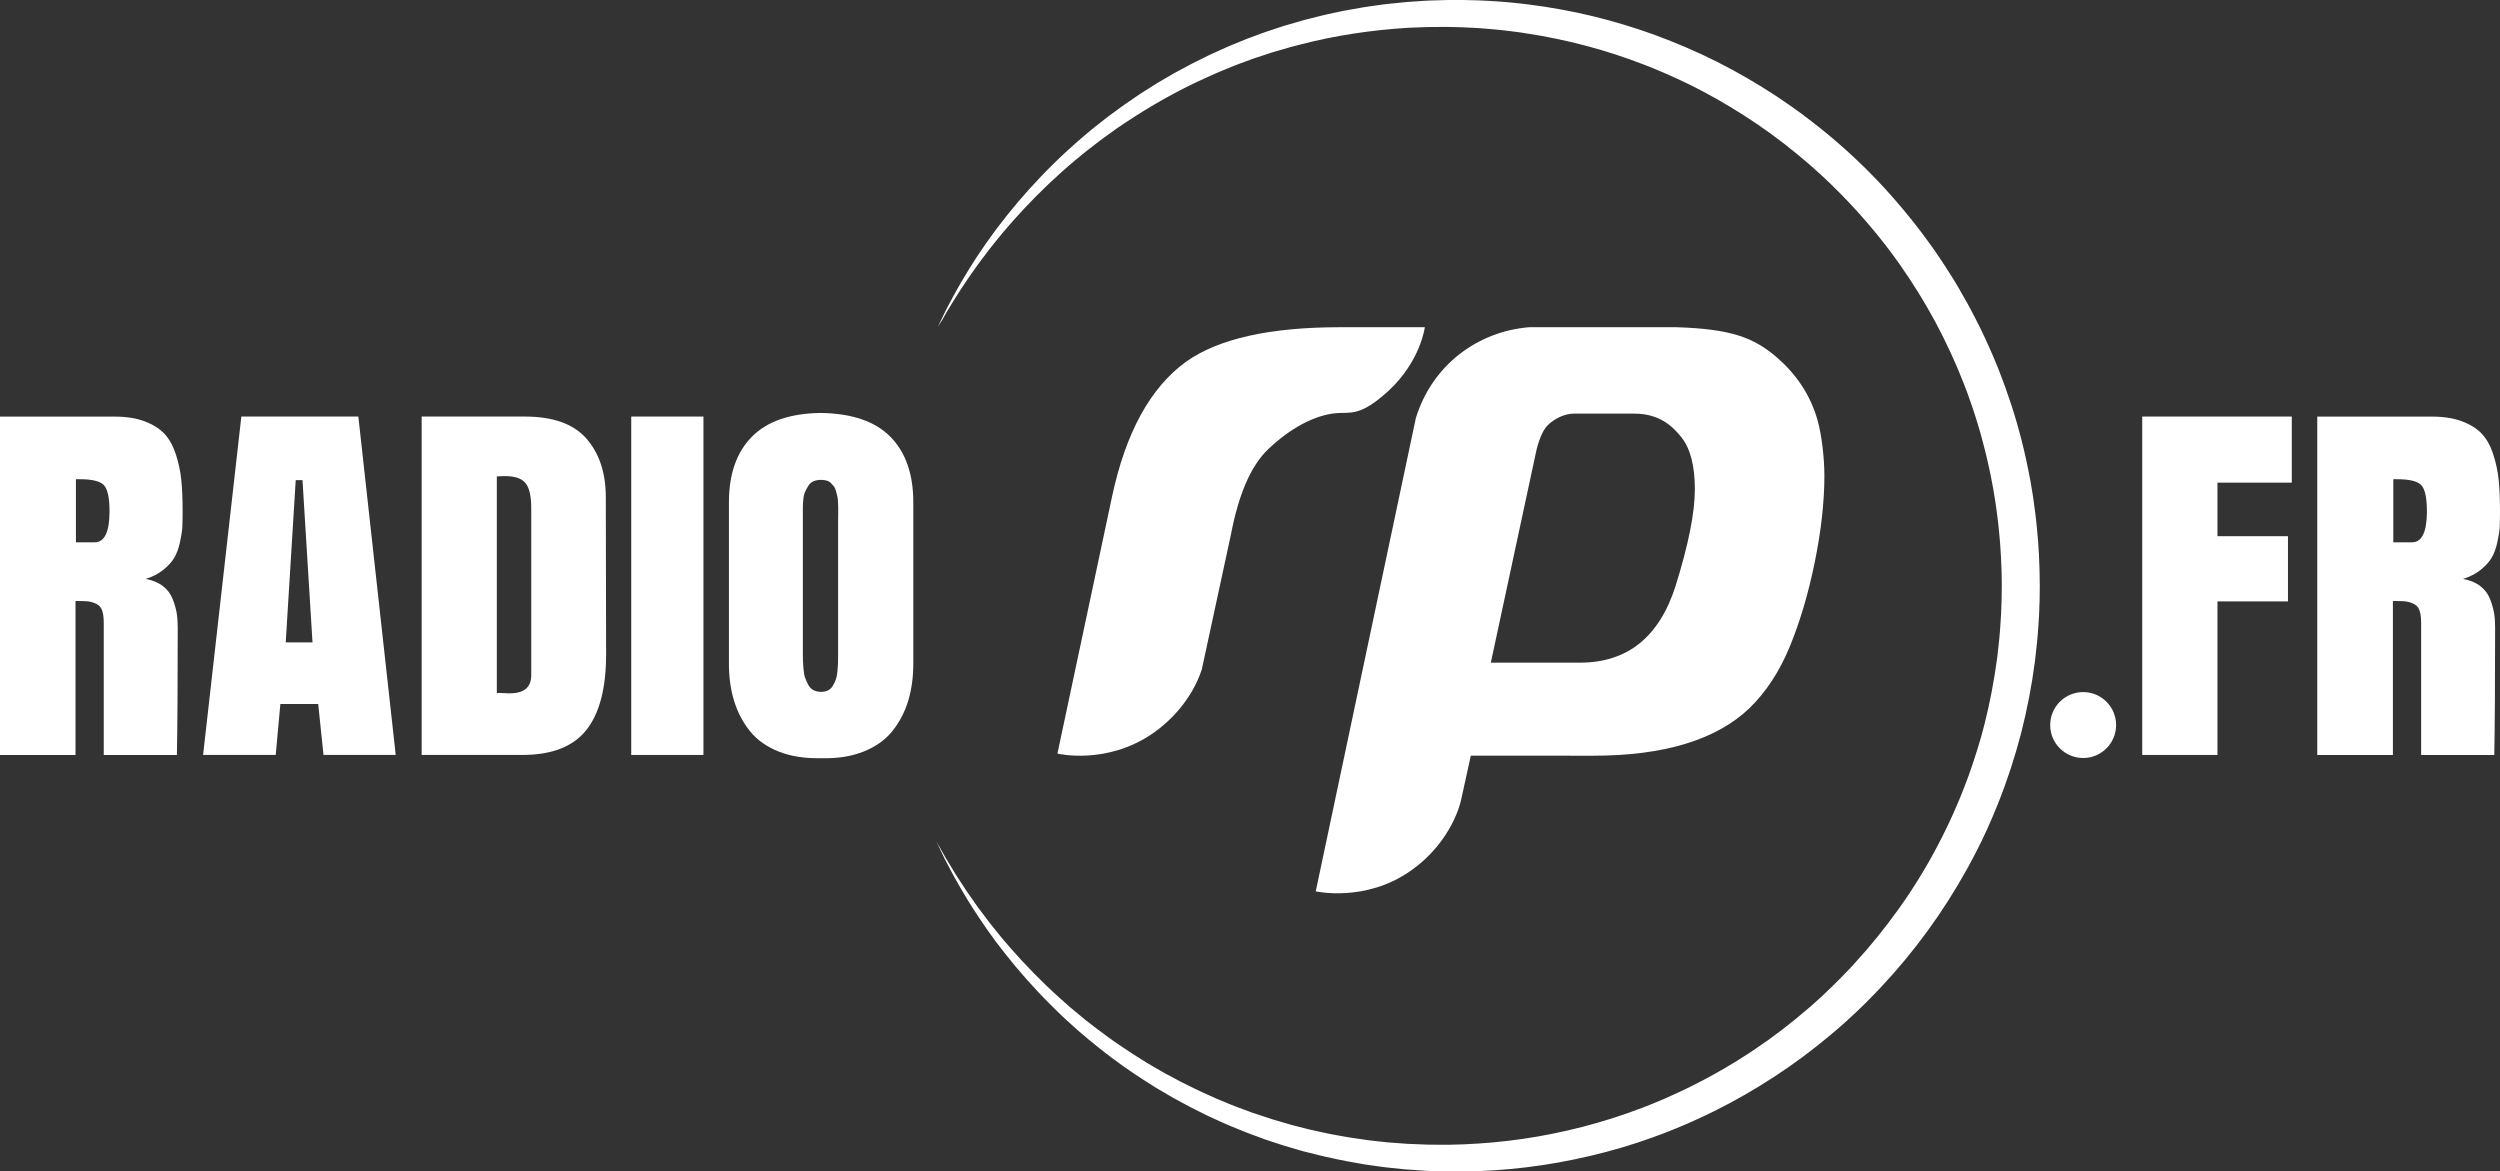 <?xml version="1.0" encoding="utf-8"?>
<!-- Generator: Adobe Illustrator 21.1.0, SVG Export Plug-In . SVG Version: 6.00 Build 0)  -->
<svg version="1.1" id="Layer_1" xmlns="http://www.w3.org/2000/svg" xmlns:xlink="http://www.w3.org/1999/xlink" x="0px" y="0px"
	 viewBox="0 0 4248 1990" style="enable-background:new 0 0 4248 1990;" xml:space="preserve">
<rect x="0" y="0" width="4248" height="1990" fill="#333333" stroke="none"/>
<style type="text/css">
	.st0{fill:#FFFFFF;}
	.st1{display:none;fill:none;stroke:#000000;stroke-width:65;stroke-miterlimit:10;}
</style>
<g>
	<path class="st0" d="M3595.7,1232c0,30.9-25.1,56-56,56c-30.9,0-56-25-56-56s25.1-56,56-56C3570.7,1176,3595.7,1201.1,3595.7,1232"
		/>
	<path class="st0" d="M128.3,1021.2v261.7H-0.2v-575h194.9c20,0,37.1,2.7,51.3,8.1c14.2,5.4,25.4,12.5,33.6,21.3
		c8.2,8.8,14.6,20.5,19.3,35c4.7,14.6,7.8,29.1,9.2,43.7c1.5,14.6,2.2,32.2,2.2,52.9c0,10.8-0.2,19.7-0.5,26.5
		c-0.4,6.9-1.7,15.5-4,26c-2.3,10.5-5.5,19.2-9.6,26.2c-4.1,7-10.3,13.8-18.6,20.6c-8.3,6.7-18.3,11.9-30.1,15.5
		c11.8,2.2,21.5,6.2,29.2,12.1c7.7,5.9,13.2,13.2,16.6,21.8c3.4,8.7,5.7,16.7,6.9,24c1.2,7.4,1.8,15.6,1.8,24.7
		c0,95-0.5,167.2-1.4,216.6H176.3v-224.2c0-8.9-0.9-16-2.7-21.3c-1.8-5.3-5.2-9.1-10.1-11.4c-4.9-2.3-9.7-3.7-14.3-4.2
		C144.6,1021.4,137.7,1021.2,128.3,1021.2 M129,814.3v107.2h31.8c16.8,0,25.3-17.6,25.3-52.7c0-23.3-3.3-38.2-9.9-44.8
		c-6.6-6.5-20-9.7-40.2-9.7H129z"/>
	<path class="st0" d="M608.9,707.8l63.5,575H549.7l-9-86.6h-64.3l-7.9,86.6H345.1l65-575H608.9z M514,815.8h-11.5l-17,275.8H531
		L514,815.8z"/>
	<path class="st0" d="M716.5,1282.8v-575h175.1c47.4,0,82,12.1,103.8,36.3c21.8,24.2,33.8,57.3,34,99.5l0.5,268.5
		c0,57.5-11.3,100.3-33.7,128.5c-22.5,28.2-58.8,42.2-108.8,42.2H716.5z M844.2,809.6v368.2c0.7-0.2,2.2-0.4,4.3-0.4
		c1.4,0,4.2,0.1,8.1,0.4c4,0.3,7.2,0.3,9.6,0.3c24.3,0,36.5-10.2,36.5-30.7V863.8c0-20.9-3.3-35.3-9.9-43.1
		c-6.6-7.8-18.1-11.7-34.5-11.7C855.7,808.9,851,809.2,844.2,809.6"/>
	<rect x="1072.6" y="707.8" class="st0" width="122.7" height="575"/>
	<path class="st0" d="M1238.6,1127.6v-274c0-47.9,12.9-85,38.8-111.3c25.9-26.3,64.8-39.9,116.8-40.6c53.4,0.7,93.1,14.3,118.9,40.6
		c25.9,26.4,38.8,63.5,38.8,111.3v274c0,23.3-3,44.6-8.8,63.7c-5.9,19.1-14.9,36.1-26.9,51.1c-12,14.9-28.3,26.5-48.9,34.7
		c-20.5,8.2-44.2,11.9-70.9,11.2c-28.2,0.7-52.5-3-73.1-11.2c-20.6-8.2-36.9-19.7-48.9-34.7c-12.1-14.9-21-32-26.9-51.1
		C1241.5,1172.2,1238.6,1151,1238.6,1127.6 M1395.2,1175.6c4.6,0,8.6-0.9,12.1-2.7c3.5-1.8,6.2-4.6,8.3-8.3c2-3.7,3.7-7.3,4.9-10.6
		c1.2-3.4,2-7.9,2.5-13.5c0.5-5.6,0.8-10,0.9-13c0.1-3,0.2-7.2,0.2-12.5v-2.9v-231c0-1.4,0.1-4.3,0.2-8.6c0.1-4.3,0.1-7.6,0-9.8
		c-0.1-2.2-0.2-5.3-0.4-9.6c-0.1-4.2-0.5-7.5-1.1-9.8c-0.6-2.3-1.3-5.2-2.2-8.6c-0.8-3.5-2-6.1-3.4-7.9c-1.5-1.8-3.1-3.7-5.1-5.8
		c-1.9-2-4.3-3.5-7.2-4.3c-2.9-0.8-6.1-1.3-9.7-1.3c-5.1,0-9.4,0.8-13.2,2.5c-3.7,1.7-6.7,4.4-8.8,8.1c-2.2,3.7-4,7.1-5.4,10.1
		c-1.4,3-2.4,7.5-2.9,13.4c-0.5,5.9-0.7,10.1-0.7,12.6V875v2.5v2.2v231c0,5.3,0.1,9.5,0.2,12.6c0.1,3.1,0.4,7.7,0.9,13.7
		c0.5,6,1.4,10.9,2.7,14.6c1.3,3.7,3.1,7.6,5.2,11.7c2.2,4.1,5.1,7.2,8.8,9.2C1385.8,1174.6,1390.2,1175.6,1395.2,1175.6"/>
	<polygon class="st0" points="3640.1,1282.8 3640.1,707.8 3894.2,707.8 3894.2,820.1 3767.9,820.1 3767.9,911.1 3887.7,911.1 
		3887.7,1021.9 3767.9,1021.9 3767.9,1282.8 	"/>
	<path class="st0" d="M4066,1021.2v261.7h-128.5v-575h194.9c20,0,37.1,2.7,51.3,8.1c14.2,5.4,25.4,12.5,33.6,21.3
		c8.2,8.8,14.6,20.5,19.3,35c4.7,14.6,7.8,29.1,9.2,43.7c1.5,14.6,2.2,32.2,2.2,52.9c0,10.8-0.2,19.7-0.5,26.5
		c-0.4,6.9-1.7,15.5-4,26c-2.3,10.5-5.5,19.2-9.6,26.2c-4.1,7-10.3,13.8-18.6,20.6c-8.3,6.7-18.4,11.9-30.1,15.5
		c11.8,2.2,21.5,6.2,29.2,12.1c7.7,5.9,13.2,13.2,16.6,21.8c3.4,8.7,5.7,16.7,6.9,24c1.2,7.4,1.8,15.6,1.8,24.7
		c0,95-0.5,167.2-1.4,216.6H4114v-224.2c0-8.9-0.9-16-2.7-21.3c-1.8-5.3-5.2-9.1-10.1-11.4c-4.9-2.3-9.7-3.7-14.3-4.2
		C4082.4,1021.4,4075.4,1021.2,4066,1021.2 M4066.7,814.3v107.2h31.8c16.8,0,25.3-17.6,25.3-52.7c0-23.3-3.3-38.2-9.9-44.8
		c-6.6-6.5-20-9.7-40.2-9.7H4066.7z"/>
</g>
<circle class="st1" cx="2461.2" cy="994.7" r="972.4"/>
<g id="Layer_2">
	<path class="st0" d="M1593.2,556c0,0,2.2-4.6,6.5-13.4c2.2-4.4,4.8-9.9,8-16.5c3.4-6.4,7.4-13.9,11.9-22.3
		c9.1-16.8,21-37.2,35.9-60.6c1.8-3,3.8-5.9,5.8-8.9c2-3,4.1-6,6.2-9.1c4.2-6.2,8.4-12.7,13.2-19c4.7-6.4,9.5-13.1,14.5-19.9
		c5.2-6.7,10.6-13.5,16.1-20.6c22.3-28,48.7-57.8,79.6-88.1c7.8-7.5,15.6-15.4,24.1-22.8c8.4-7.5,16.8-15.4,25.8-22.8
		c4.5-3.8,9-7.6,13.5-11.4c2.3-2,4.6-3.8,7-5.6c2.4-1.9,4.7-3.7,7.1-5.6c4.8-3.7,9.6-7.5,14.4-11.3c5-3.7,10-7.3,15.1-11
		c2.5-1.9,5.1-3.7,7.6-5.6c2.5-1.9,5.1-3.8,7.8-5.5c5.3-3.6,10.6-7.2,15.9-10.9c2.7-1.8,5.4-3.7,8.1-5.5c2.7-1.8,5.5-3.5,8.3-5.3
		c5.6-3.5,11.2-7.1,16.8-10.6c1.4-0.9,2.8-1.8,4.3-2.7c1.4-0.8,2.9-1.7,4.3-2.5c2.9-1.7,5.8-3.4,8.7-5.1c2.9-1.7,5.9-3.4,8.8-5.1
		c1.5-0.9,3-1.7,4.4-2.6l2.2-1.3l2.3-1.2c6.1-3.3,12.1-6.5,18.3-9.8c3.1-1.7,6.1-3.3,9.2-5c3.1-1.6,6.3-3.1,9.5-4.7
		c6.3-3.1,12.7-6.3,19.1-9.5c1.6-0.8,3.2-1.5,4.9-2.3c1.6-0.7,3.3-1.5,4.9-2.2c3.3-1.5,6.6-3,9.9-4.5c13.1-6.2,26.8-11.5,40.5-17.2
		c1.7-0.7,3.4-1.4,5.2-2.1c1.7-0.6,3.5-1.3,5.2-1.9c3.5-1.3,7-2.6,10.5-3.9c3.5-1.3,7.1-2.6,10.6-3.9c1.8-0.6,3.5-1.3,5.3-1.9
		c1.8-0.6,3.6-1.2,5.4-1.8c7.2-2.4,14.5-4.8,21.8-7.2c1.8-0.6,3.7-1.2,5.5-1.8c1.9-0.5,3.7-1.1,5.6-1.6c3.7-1.1,7.4-2.2,11.2-3.2
		c3.7-1.1,7.5-2.2,11.2-3.3c1.9-0.5,3.7-1.1,5.6-1.6c1.9-0.5,3.8-1,5.7-1.4c7.6-1.9,15.3-3.9,23-5.8c3.8-1,7.7-1.8,11.6-2.7
		c3.9-0.8,7.8-1.7,11.7-2.5c3.9-0.8,7.9-1.7,11.8-2.5l3-0.6l3-0.5c2-0.4,4-0.7,6-1.1c8-1.4,16-2.8,24-4.3c2-0.4,4-0.6,6.1-0.9
		c2-0.3,4.1-0.6,6.1-0.9c4.1-0.6,8.1-1.1,12.2-1.7c4.1-0.6,8.2-1.1,12.3-1.7c4.1-0.4,8.3-0.9,12.4-1.3c8.3-0.8,16.6-1.8,25-2.5
		c16.8-1.1,33.7-2.6,50.8-2.8c4.3-0.1,8.6-0.3,12.8-0.4c2.1-0.1,4.3-0.1,6.4-0.2c2.2,0,4.4,0,6.6,0c4.2,0,8.4,0,12.7,0
		c2.1,0,4.2,0,6.3,0c2.2,0.1,4.4,0.1,6.6,0.2c4.4,0.1,8.8,0.2,13.2,0.3c2.2,0.1,4.4,0.1,6.6,0.2c2.2,0.1,4.4,0.2,6.6,0.3
		c8.7,0.5,17.5,0.8,26.3,1.5c8.8,0.7,17.6,1.3,26.5,2.3c4.4,0.5,8.9,0.9,13.3,1.4c2.2,0.2,4.4,0.5,6.7,0.8c2.2,0.3,4.4,0.6,6.7,0.8
		c35.5,4.5,71.4,11,107.1,19.6c4.5,1,8.9,2.2,13.4,3.4c4.5,1.2,8.9,2.3,13.4,3.5c4.5,1.2,8.9,2.5,13.4,3.8c4.5,1.3,9,2.5,13.4,3.9
		c4.4,1.4,8.9,2.8,13.4,4.2c4.5,1.4,8.9,2.8,13.4,4.3c8.9,3.1,17.8,6,26.6,9.3c35.4,13,70.5,28,104.9,45.3
		c34.4,17.4,68.1,36.9,100.9,58.5c4.1,2.7,8.1,5.5,12.2,8.3l6.1,4.2c2,1.4,4.1,2.8,6.1,4.2c4,2.9,8,5.8,12,8.6c2,1.4,4,2.9,6,4.3
		l5.9,4.5c3.9,3,7.9,6,11.9,9c3.9,3.1,7.8,6.2,11.7,9.2c7.9,6.1,15.4,12.6,23.1,18.9c3.9,3.2,7.5,6.5,11.3,9.8
		c3.7,3.3,7.5,6.6,11.3,9.9c3.7,3.4,7.4,6.8,11.1,10.2l5.5,5.1l5.4,5.2c3.6,3.5,7.2,7,10.9,10.5c3.6,3.5,7.1,7.1,10.6,10.7
		c7.2,7.1,14,14.5,20.9,21.9l2.6,2.8l2.5,2.8l5.1,5.7c3.4,3.8,6.8,7.5,10.1,11.4c3.3,3.9,6.6,7.7,9.9,11.6c1.6,1.9,3.3,3.8,4.9,5.8
		l4.8,5.9c3.2,3.9,6.4,7.9,9.6,11.8c3.1,4,6.2,8.1,9.4,12.1l4.7,6.1c1.6,2,3,4.1,4.6,6.2c3,4.1,6.1,8.2,9.1,12.3
		c3,4.1,5.9,8.4,8.9,12.5c2.9,4.2,5.9,8.4,8.7,12.7c5.7,8.6,11.4,17.1,16.8,25.8c11.1,17.3,21.4,35.2,31.4,53.3
		c2.4,4.6,4.9,9.1,7.3,13.7l3.6,6.8c1.2,2.3,2.3,4.6,3.5,6.9c2.3,4.6,4.6,9.3,7,13.9c2.3,4.6,4.4,9.4,6.7,14.1
		c4.5,9.3,8.6,18.9,12.8,28.4l1.6,3.6l1.5,3.6l3,7.2l3,7.2c1,2.4,2,4.8,2.9,7.2c15.2,38.8,28.2,78.5,38.5,119.1
		c2.5,10.2,5.1,20.3,7.2,30.6c1.1,5.1,2.3,10.2,3.3,15.4l3,15.4l1.5,7.7l1.3,7.8l2.6,15.5c0.8,5.2,1.5,10.4,2.2,15.6
		c0.7,5.2,1.5,10.4,2.1,15.6c1.2,10.4,2.5,20.8,3.3,31.3c0.5,5.2,1,10.5,1.4,15.7l1,15.7l0.5,7.9c0.1,2.6,0.2,5.2,0.3,7.9l0.6,15.7
		c0.1,2.6,0.1,5.2,0.2,7.9l0.1,7.9l0.1,7.9l0.1,3.9c0,0.3,0,1.8,0,2.4l0,1.9l-0.2,15.2l-0.1,7.6l-0.3,8l-0.6,16
		c-0.2,5.3-0.6,10.5-1,15.8c-1.2,21-3.5,41.9-6,62.7c-5.4,41.6-13.4,82.9-23.8,123.4c-10.6,40.5-23.6,80.3-39.1,118.9
		c-2,4.8-4,9.6-5.9,14.4c-1,2.4-2,4.8-3,7.2l-3.1,7.1c-2.1,4.8-4.2,9.5-6.3,14.3c-2.2,4.7-4.4,9.4-6.6,14.1l-3.3,7
		c-1.1,2.3-2.3,4.6-3.5,7c-2.3,4.6-4.6,9.3-7,13.9c-2.4,4.6-4.8,9.2-7.3,13.7c-2.4,4.6-4.8,9.2-7.4,13.6
		c-40.1,72.3-88.8,138.9-144.2,198c-3.5,3.7-6.9,7.4-10.4,11c-3.5,3.6-7.1,7.2-10.6,10.8l-5.3,5.4c-1.8,1.8-3.6,3.5-5.4,5.3
		c-3.6,3.5-7.2,7-10.9,10.5c-1.8,1.8-3.7,3.4-5.5,5.1l-5.5,5.1l-5.5,5.1l-2.8,2.5l-2.8,2.5c-7.6,6.6-15,13.3-22.7,19.6
		c-30.6,25.6-62.4,49.3-95.3,70.7c-32.9,21.4-66.7,40.9-101.2,58c-4.3,2.1-8.7,4.2-13,6.3c-2.2,1-4.3,2.1-6.5,3.1l-6.5,3
		c-4.4,2-8.7,4-13.1,6c-4.4,2-8.8,3.8-13.1,5.7c-4.4,1.8-8.7,3.8-13.2,5.5c-4.4,1.8-8.8,3.5-13.2,5.3l-6.6,2.6l-6.7,2.5
		c-4.4,1.6-8.9,3.3-13.3,4.9c-35.5,12.9-71.3,23.3-107.2,31.7c-35.8,8.4-71.7,14.8-107.2,19.1c-35.6,4.3-70.9,6.7-105.6,7.1
		c-8.7,0.1-17.3,0-26,0c-0.2,0-1.6,0-2,0l-1.6,0l-3.2-0.1c-2.1-0.1-4.2-0.1-6.3-0.2c-4.2-0.1-8.4-0.3-12.6-0.4
		c-4.2-0.1-8.3-0.2-12.5-0.4c-4.3-0.3-8.6-0.6-12.9-0.9c-4.3-0.3-8.5-0.6-12.8-0.9c-2.1-0.1-4.3-0.3-6.4-0.4l-3.2-0.2l-3.1-0.3
		c-8.4-0.9-16.7-1.7-25-2.6c-2.1-0.2-4.1-0.4-6.2-0.7c-2.1-0.2-4.1-0.5-6.2-0.8c-4.1-0.6-8.2-1.2-12.3-1.7
		c-4.1-0.6-8.2-1.1-12.2-1.7c-2-0.3-4.1-0.6-6.1-0.9c-2-0.4-4-0.7-6-1.1c-8-1.4-16.1-2.9-24-4.3c-4-0.7-7.9-1.5-11.9-2.4
		c-3.9-0.8-7.9-1.7-11.8-2.5c-7.8-1.7-15.7-3.3-23.3-5.3c-7.7-1.9-15.4-3.9-23-5.8l-2.9-0.7l-2.8-0.8c-1.9-0.5-3.8-1.1-5.6-1.6
		c-3.8-1.1-7.5-2.2-11.2-3.3c-3.7-1.1-7.5-2.2-11.2-3.3c-1.9-0.5-3.7-1.1-5.5-1.7c-1.8-0.6-3.7-1.2-5.5-1.8
		c-7.3-2.4-14.6-4.8-21.8-7.2c-0.9-0.3-1.8-0.6-2.7-0.9l-2.7-1c-1.8-0.7-3.6-1.3-5.3-2c-3.5-1.3-7.1-2.6-10.6-3.9
		c-3.5-1.3-7-2.6-10.5-3.9l-2.6-1l-2.6-1.1c-1.7-0.7-3.4-1.4-5.2-2.1c-6.9-2.8-13.7-5.6-20.5-8.4c-3.4-1.3-6.7-2.9-10.1-4.4
		c-3.3-1.5-6.6-3-9.9-4.5c-3.3-1.5-6.6-3-9.9-4.5c-1.6-0.7-3.3-1.5-4.9-2.2c-1.6-0.8-3.2-1.6-4.8-2.4c-6.4-3.2-12.8-6.4-19.1-9.5
		c-6.4-3.1-12.5-6.5-18.6-9.8c-6.1-3.3-12.2-6.6-18.3-9.9c-5.9-3.5-11.8-6.9-17.7-10.4c-2.9-1.7-5.8-3.4-8.7-5.1l-2.2-1.3l-2.1-1.3
		c-1.4-0.9-2.8-1.8-4.2-2.7c-11.3-7.2-22.5-14.1-33.1-21.5c-5.3-3.7-10.6-7.3-15.9-10.9c-5.2-3.7-10.2-7.5-15.3-11.2
		c-2.5-1.9-5-3.7-7.5-5.6c-2.5-1.9-5-3.6-7.4-5.6c-4.8-3.8-9.6-7.6-14.4-11.4c-9.6-7.4-18.6-15.3-27.5-22.8
		c-2.2-1.9-4.5-3.8-6.7-5.7c-2.2-1.9-4.3-3.9-6.4-5.8c-4.2-3.9-8.5-7.7-12.6-11.5c-2.1-1.9-4.2-3.8-6.2-5.7c-2-1.9-4-3.9-6-5.8
		c-4-3.9-7.9-7.7-11.7-11.5c-30.8-30.5-56.9-60.5-79.1-88.6c-22.4-28-40.2-54.5-55.3-77.8c-14.9-23.5-26.6-43.9-35.6-60.8
		c-4.4-8.5-8.4-15.9-11.8-22.4c-3.2-6.6-5.8-12.1-7.9-16.5c-4.3-8.9-6.5-13.5-6.5-13.5s2.5,4.4,7.4,13c2.4,4.3,5.4,9.6,9,15.9
		c3.8,6.2,8.1,13.4,13.1,21.5c1.2,2,2.5,4.1,3.8,6.3c1.3,2.1,2.8,4.3,4.2,6.5c2.9,4.4,6,9.1,9.2,14c1.6,2.4,3.2,4.9,4.9,7.5
		c1.7,2.5,3.5,5.1,5.4,7.7c3.7,5.2,7.5,10.6,11.4,16.3c1,1.4,2,2.8,3,4.3c1.1,1.4,2.1,2.8,3.2,4.2c2.1,2.8,4.3,5.7,6.6,8.7
		c2.2,2.9,4.5,5.9,6.8,9c1.2,1.5,2.3,3.1,3.5,4.6c1.2,1.5,2.4,3,3.7,4.6c4.9,6.1,10,12.5,15.3,19c1.3,1.6,2.7,3.2,4.1,4.8
		c1.4,1.6,2.8,3.2,4.2,4.9c2.8,3.3,5.7,6.6,8.5,9.9c23.4,26.5,50.5,54.8,82.1,83.2c4,3.5,8,7.1,12,10.7c2,1.8,4,3.6,6.1,5.4
		c2.1,1.7,4.2,3.5,6.4,5.3c4.2,3.5,8.5,7.1,12.9,10.7c2.2,1.8,4.3,3.6,6.5,5.4c2.2,1.7,4.5,3.5,6.8,5.2c9.1,7,18.2,14.3,27.9,21.1
		c4.8,3.5,9.6,7,14.5,10.5c2.4,1.8,5,3.4,7.5,5.1c2.5,1.7,5,3.4,7.6,5.1c5.1,3.4,10.2,6.9,15.4,10.3c5.3,3.3,10.6,6.6,15.9,10
		c10.6,6.9,21.8,13.1,33,19.6c1.4,0.8,2.8,1.6,4.2,2.4l2.1,1.2l2.2,1.2c2.9,1.5,5.8,3.1,8.7,4.6c5.8,3.1,11.6,6.2,17.5,9.4
		c6,2.9,12,5.9,18.1,8.9c6.1,3,12.1,6.1,18.4,8.8c6.2,2.8,12.5,5.6,18.8,8.5c1.6,0.7,3.2,1.4,4.7,2.1c1.6,0.7,3.2,1.3,4.8,2
		c3.2,1.3,6.5,2.6,9.7,4c3.2,1.3,6.5,2.7,9.7,4c3.3,1.3,6.5,2.7,9.9,3.9c6.6,2.5,13.3,4.9,20.1,7.4c1.7,0.6,3.4,1.2,5,1.9l2.5,0.9
		l2.6,0.8c3.4,1.1,6.9,2.3,10.3,3.4c3.4,1.1,6.9,2.3,10.3,3.4c1.7,0.6,3.5,1.2,5.2,1.7l2.6,0.9c0.9,0.3,1.8,0.5,2.6,0.8
		c7,2.1,14.1,4.1,21.2,6.2c1.8,0.5,3.6,1,5.3,1.6c1.8,0.5,3.6,1.1,5.4,1.5c3.6,0.9,7.2,1.8,10.8,2.8c3.6,0.9,7.3,1.9,10.9,2.8
		c1.8,0.5,3.6,0.9,5.5,1.4l2.7,0.7l2.8,0.6c7.4,1.6,14.8,3.2,22.2,4.9c7.4,1.8,15,3,22.5,4.4c3.8,0.7,7.6,1.4,11.4,2.1
		c3.8,0.7,7.6,1.4,11.5,1.9c7.7,1.1,15.4,2.3,23.2,3.4c1.9,0.3,3.9,0.6,5.8,0.9c2,0.2,3.9,0.4,5.9,0.7c3.9,0.4,7.8,0.9,11.8,1.3
		c3.9,0.4,7.9,0.9,11.8,1.3c2,0.2,3.9,0.5,5.9,0.6c2,0.1,4,0.3,6,0.4c7.9,0.6,15.9,1.2,23.9,1.8l3,0.2l3,0.1c2,0.1,4,0.2,6,0.2
		c4,0.2,8,0.3,12,0.5c4,0.2,8,0.3,12,0.5c4.1,0.1,8.3,0.1,12.5,0.1c4.2,0,8.4,0,12.6,0.1c2.1,0,4.2,0,6.3,0l3.2,0l1.6,0
		c0.6,0,0.3,0,1.1,0c8.2-0.2,16.5-0.4,24.8-0.7c33.1-1.4,66.7-4.4,100.4-9.3c67.4-9.9,135.5-27.1,202.2-52.6
		c4.2-1.6,8.3-3.3,12.5-4.9l6.2-2.5l6.2-2.6c4.1-1.7,8.3-3.5,12.4-5.2c4.1-1.7,8.2-3.7,12.3-5.5c4.1-1.9,8.2-3.6,12.3-5.6
		c4.1-1.9,8.2-3.9,12.2-5.8l6.1-2.9c2-1,4-2,6.1-3.1c4-2.1,8.1-4.1,12.1-6.2l3-1.5l3-1.6l6-3.2c4-2.2,8-4.3,12-6.5
		c4-2.3,7.9-4.5,11.9-6.8l6-3.4c2-1.1,3.9-2.4,5.9-3.5c3.9-2.4,7.9-4.7,11.8-7.1l3-1.8l2.9-1.9l5.8-3.7c3.9-2.5,7.8-4.9,11.7-7.4
		c3.8-2.6,7.7-5.1,11.5-7.7c30.7-20.6,60.3-43.4,88.7-67.9c7.2-6,14.1-12.4,21.1-18.7l2.6-2.4l2.6-2.4l5.1-4.9l5.1-4.9
		c1.7-1.6,3.4-3.2,5.1-4.9c3.4-3.3,6.7-6.6,10.1-10c1.7-1.7,3.4-3.3,5-5l4.9-5.1c3.3-3.4,6.6-6.8,9.9-10.2c3.2-3.5,6.4-7,9.6-10.5
		c25.7-28,49.7-57.8,72.1-89l4.2-5.8l4.1-5.9c2.7-4,5.4-7.9,8.2-11.9c2.6-4,5.3-8.1,7.9-12.1c2.6-4,5.3-8.1,7.8-12.2
		c2.5-4.1,5.1-8.2,7.6-12.3c1.3-2,2.5-4.1,3.7-6.2l3.7-6.3l3.7-6.3l1.8-3.1l1.8-3.2c2.3-4.2,4.7-8.5,7-12.7
		c2.4-4.2,4.6-8.5,6.8-12.8c2.2-4.3,4.5-8.6,6.7-12.9c2.1-4.3,4.3-8.7,6.4-13.1c1.1-2.2,2.2-4.3,3.2-6.5l3.1-6.6
		c2-4.4,4.1-8.8,6.1-13.2c1.9-4.5,3.9-8.9,5.8-13.4l2.9-6.7c1-2.2,1.8-4.5,2.8-6.8c1.8-4.5,3.7-9,5.5-13.5c1.8-4.5,3.5-9.1,5.2-13.7
		l2.6-6.8l1.3-3.4l1.2-3.5c3.2-9.2,6.5-18.4,9.4-27.7c1.5-4.7,3-9.3,4.5-14l4.2-14.1c0.7-2.3,1.4-4.7,2.1-7l1.9-7.1l3.8-14.2
		c9.6-37.9,16.9-76.6,22-115.5c2.3-19.5,4.4-39,5.5-58.7c0.3-4.9,0.7-9.8,0.9-14.7l0.5-14.5l0.3-7.2l0.1-7.6l0.2-15.2l0-1.9
		c0-0.7,0-0.5,0-1.5l0-3.7l-0.1-7.4l-0.1-7.4c0-2.5,0-4.9-0.2-7.4l-0.6-14.7c-0.1-2.5-0.2-4.9-0.3-7.4l-0.5-7.4l-0.9-14.7
		c-0.4-4.9-0.8-9.8-1.3-14.7c-0.8-9.8-2-19.5-3.1-29.3c-0.5-4.9-1.3-9.7-1.9-14.6c-0.7-4.9-1.3-9.7-2.1-14.6l-2.4-14.5l-1.2-7.3
		l-1.4-7.2l-2.7-14.4c-1-4.8-2-9.6-3.1-14.4c-2-9.6-4.4-19.1-6.7-28.6c-1.1-4.8-2.5-9.5-3.7-14.2c-1.3-4.7-2.5-9.5-3.8-14.2
		l-4.2-14.1c-0.7-2.3-1.4-4.7-2.1-7l-2.2-7l-4.5-13.9l-4.8-13.8l-2.4-6.9c-0.8-2.3-1.7-4.6-2.5-6.9l-5.2-13.7
		c-14.1-36.3-30.5-71.6-48.7-105.8c-18.4-34.1-38.8-66.9-60.9-98.3c-2.8-3.9-5.6-7.8-8.4-11.7c-1.4-1.9-2.8-3.9-4.2-5.8l-4.3-5.7
		c-2.9-3.8-5.8-7.6-8.7-11.4c-3-3.7-6-7.5-8.9-11.2l-4.5-5.6c-1.5-1.9-3.1-3.7-4.6-5.5c-3.1-3.7-6.1-7.3-9.2-11
		c-3.1-3.7-6.3-7.2-9.4-10.8l-4.7-5.4l-2.4-2.7l-2.4-2.6c-6.5-7-12.8-14.1-19.4-20.8c-3.3-3.4-6.6-6.8-9.9-10.2
		c-3.4-3.3-6.7-6.7-10.1-10l-5-5l-5.1-4.9c-3.4-3.2-6.9-6.5-10.3-9.7c-3.4-3.2-7-6.3-10.5-9.5c-3.5-3.1-6.9-6.3-10.5-9.4
		c-28.4-24.6-57.8-47.5-88.4-68.4c-30.6-20.8-62.1-39.8-94.2-56.8c-4-2.1-8.1-4.1-12.1-6.2l-6.1-3.1c-2-1-4-2.1-6.1-3
		c-4.1-2-8.2-3.9-12.2-5.8l-6.1-2.9l-6.2-2.8c-4.1-1.8-8.2-3.7-12.3-5.5c-2-0.9-4.1-1.8-6.2-2.7l-6.2-2.6c-4.1-1.7-8.2-3.5-12.4-5.2
		c-4.2-1.6-8.3-3.3-12.5-4.9c-33.3-12.9-66.9-23.9-100.6-32.7c-33.8-8.9-67.6-15.8-101.3-20.9c-2.1-0.3-4.2-0.6-6.3-1
		c-2.1-0.3-4.2-0.7-6.3-0.9c-4.2-0.5-8.4-1.1-12.6-1.6c-8.4-1.2-16.8-1.9-25.1-2.8c-4.2-0.4-8.4-0.9-12.5-1.1
		c-4.2-0.3-8.3-0.6-12.5-1c-2.1-0.2-4.2-0.3-6.2-0.5c-2.1-0.1-4.1-0.2-6.2-0.3c-4.1-0.2-8.2-0.4-12.3-0.6c-2-0.1-4.1-0.2-6.1-0.3
		c-2.1-0.1-4.2-0.1-6.3-0.2c-4.2-0.1-8.4-0.2-12.7-0.3c-2-0.1-4-0.1-6-0.2c-2.1,0-4.1,0-6.2,0c-4.1,0-8.2,0-12.3,0.1
		c-16.3-0.2-32.5,0.8-48.6,1.3c-64.2,3.8-126,13.3-183.9,28.3c-3.6,0.9-7.2,1.8-10.8,2.8c-1.8,0.5-3.6,0.9-5.4,1.4
		c-1.8,0.5-3.6,1-5.3,1.5c-7.1,2.1-14.2,4.1-21.2,6.2c-1.8,0.5-3.5,1-5.3,1.5c-1.7,0.5-3.5,1.1-5.2,1.7c-3.5,1.1-6.9,2.3-10.3,3.4
		c-3.4,1.1-6.9,2.3-10.3,3.4c-1.7,0.6-3.4,1.1-5.1,1.7c-1.7,0.6-3.4,1.2-5.1,1.8c-13.4,5-26.8,9.7-39.7,15.2c-3.2,1.3-6.5,2.6-9.7,4
		c-1.6,0.7-3.2,1.3-4.8,2c-1.6,0.7-3.2,1.3-4.8,2c-6.3,2.8-12.6,5.6-18.8,8.4c-49.9,22.5-95.1,48.6-135.8,75.7
		c-5.1,3.4-10.1,6.8-15.1,10.1c-4.9,3.5-9.7,7-14.5,10.5c-2.4,1.7-4.8,3.4-7.2,5.2c-2.4,1.7-4.8,3.4-7.1,5.2
		c-4.6,3.6-9.2,7.1-13.7,10.6c-4.5,3.5-9.1,6.9-13.4,10.5c-4.3,3.6-8.6,7.1-12.9,10.6c-8.6,6.9-16.6,14.2-24.6,21.2
		c-31.7,28.3-59,56.4-82.5,82.8c-5.8,6.7-11.5,13.1-16.9,19.5c-5.3,6.5-10.4,12.8-15.4,18.9c-5.1,6-9.6,12.2-14.1,18.1
		c-2.2,2.9-4.4,5.8-6.6,8.7c-2.2,2.8-4.3,5.6-6.3,8.4c-16.1,22.3-29.1,41.9-39.2,58c-5,8.1-9.4,15.3-13.2,21.5
		c-3.6,6.3-6.6,11.6-9.1,15.9C1595.7,551.6,1593.2,556,1593.2,556z"/>
</g>
<path class="st0" d="M2235.7,1514.6l170.1-804.2c27.7-90.1,105.2-147.5,192.9-154.4c0.4,0-0.5,0,0,0l249.5,0
	c92.2,2.9,131.9,17,172.4,52.5c31.6,27.7,55.9,62.7,68,106.3c6.8,24.3,11.4,63.8,11.4,93.4c0,44.7-5.5,93.8-16.4,147.2
	c-10.9,53.4-25.1,101.2-42.5,143.5c-17.4,42.2-40.3,77.2-68.9,104.9c-56.6,53.7-145.5,80.3-265,80.3l-208-0.1l-16.7,76
	c0,0-14,70.1-86.6,120.4C2319.2,1533.6,2235.7,1514.6,2235.7,1514.6 M2533.2,1126h151.3c80.7,0,134.9-43.4,162.6-130.2
	c21.8-69.8,32.8-124.6,32.8-164.5c0-39.8-7.7-69.4-23.1-88.6c-15.4-19.2-37.5-39.9-80.3-39.9l-101.6,0c-18.1,0-34.7,9.7-45.1,19.8
	c-9.2,8.9-16.4,29.8-19.4,43.8L2533.2,1126z"/>
<path class="st0" d="M2042.1,1137.6c-17.8,53.6-56.3,89.9-82.9,108.3c-79.3,54.8-162.4,34.6-162.4,34.6l92.6-435.8
	c23.3-109.7,65.4-186.4,126.3-230.3c55-38.9,142.1-58.4,261.1-58.4l144.3,0c0,0-7.3,58-61.9,108.2c-48.6,44.7-64.7,35.6-89.4,37.9
	c-37.4,3.5-78.6,26.7-114.4,60.7c-30.3,28.7-50.8,77.9-63.7,145L2042.1,1137.6z"/>
</svg>
